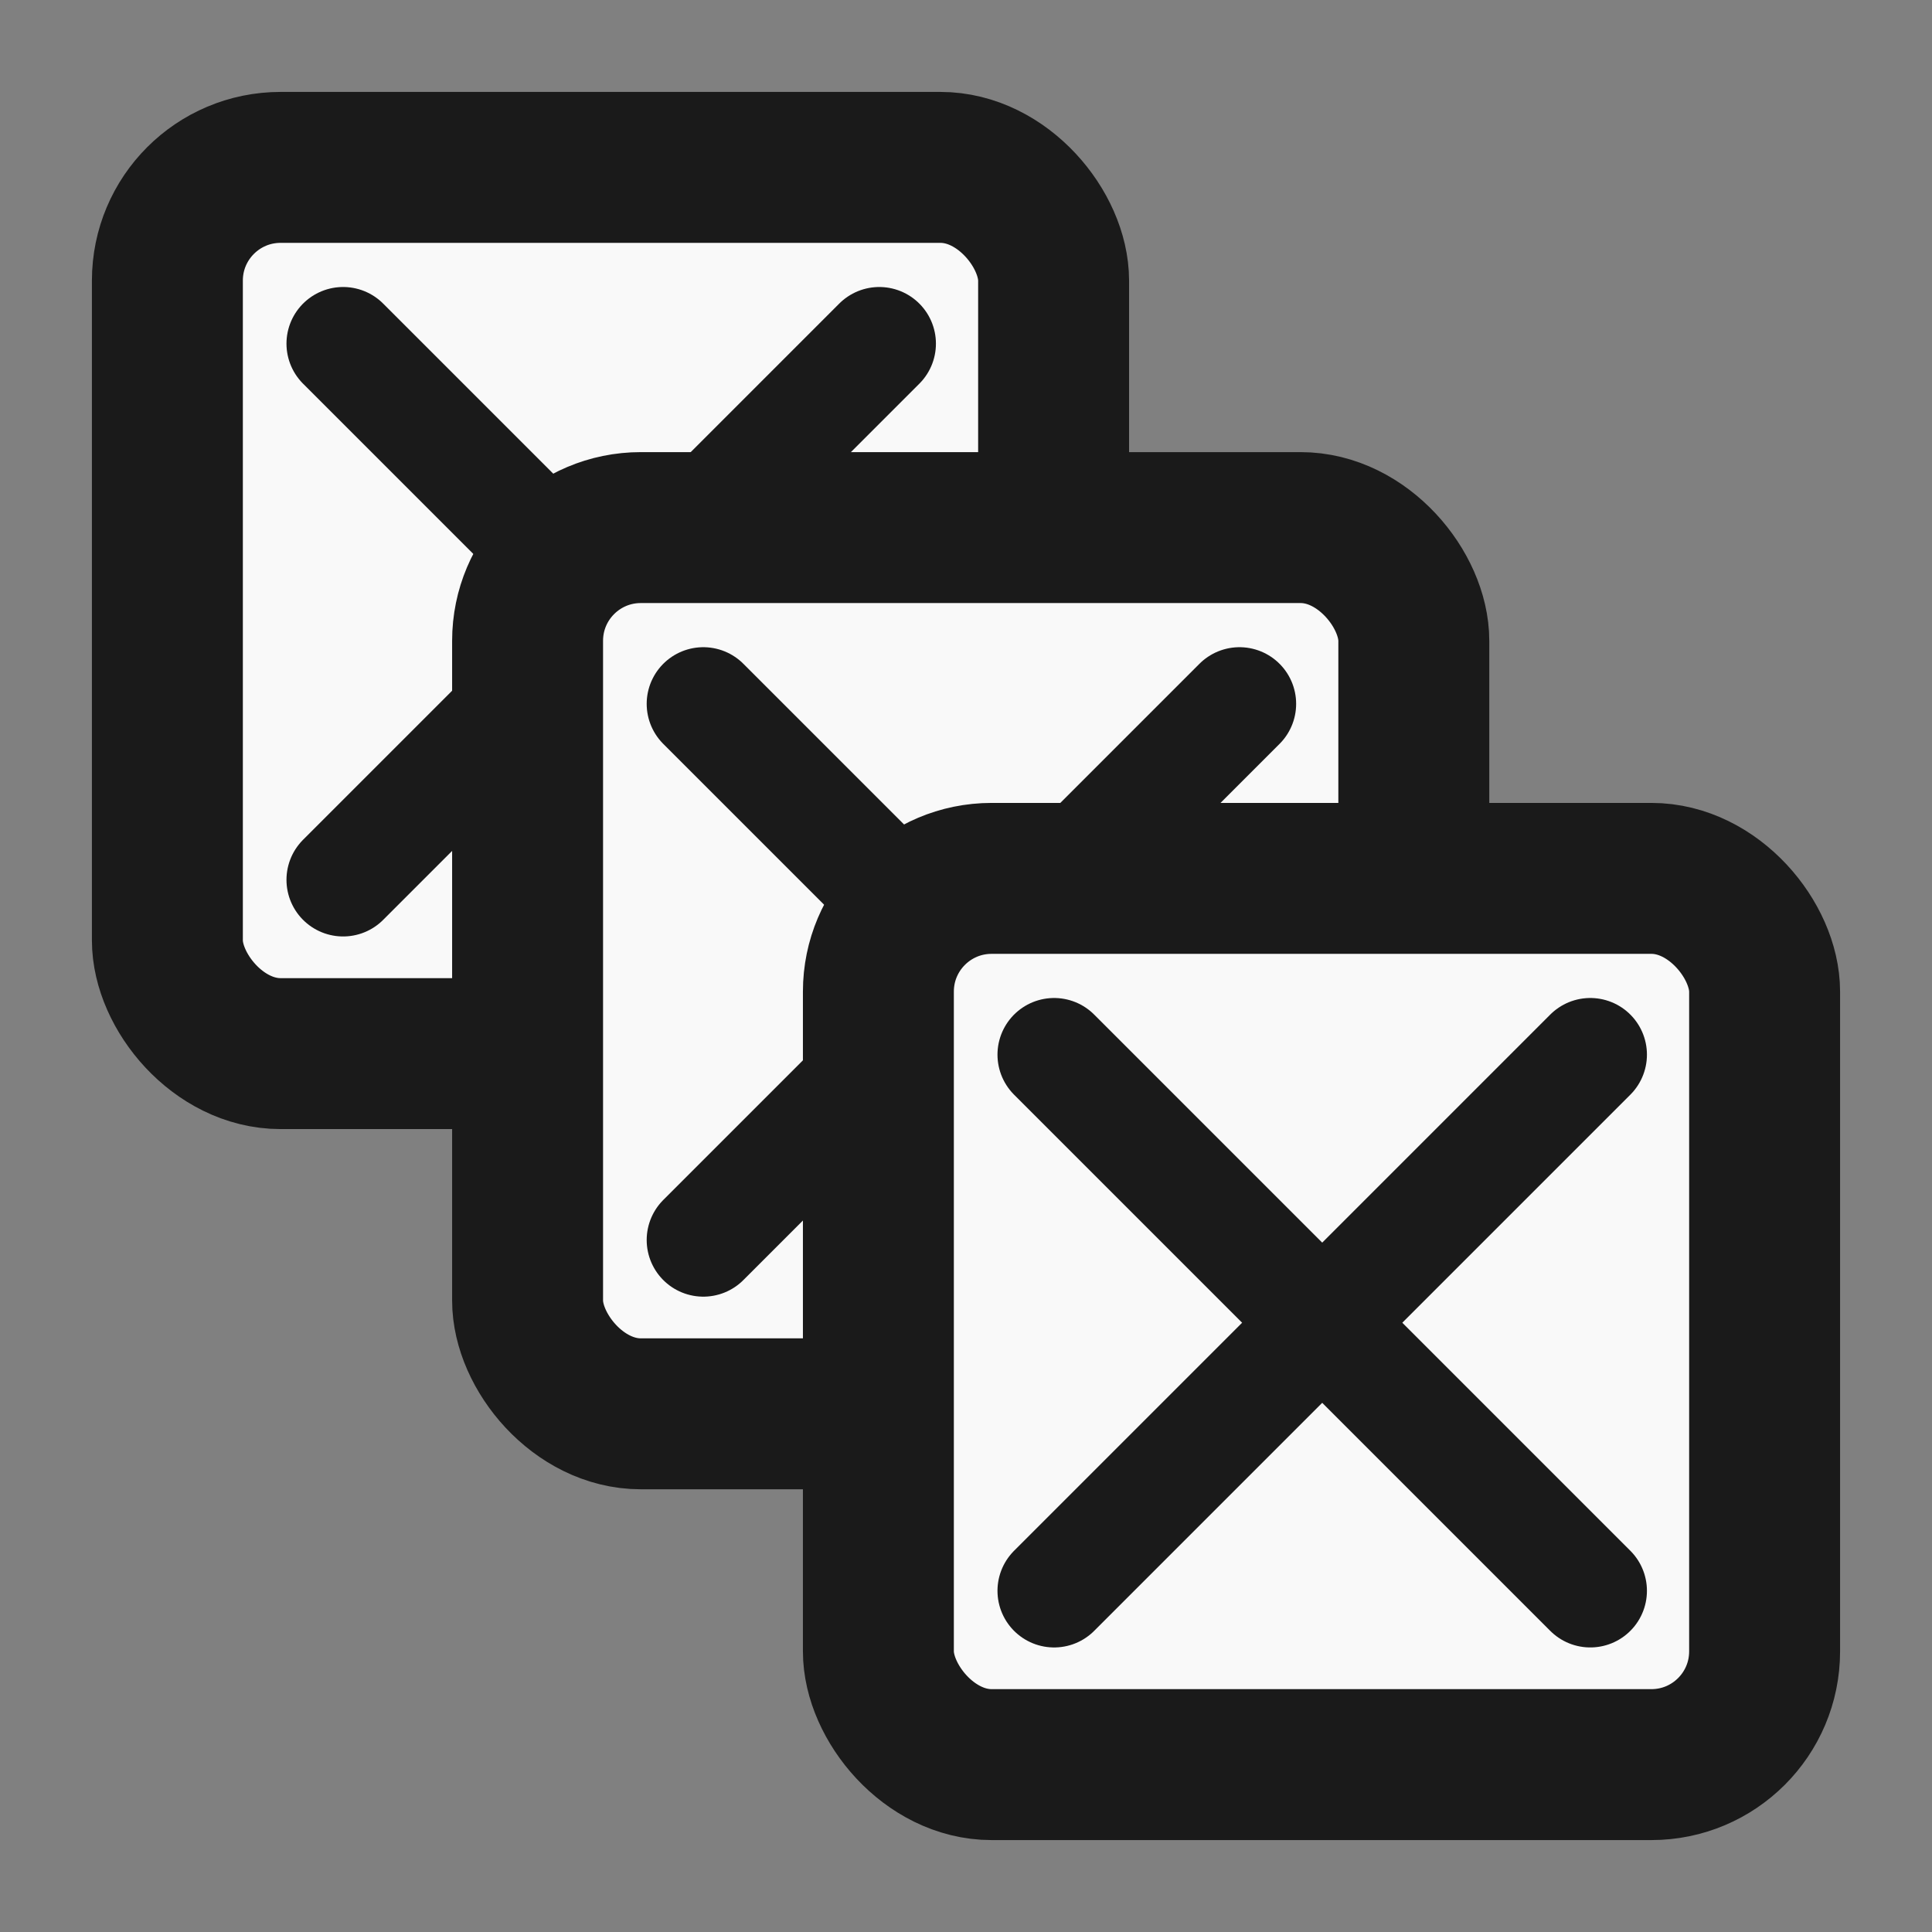 <?xml version="1.0" encoding="UTF-8" standalone="no"?>
<!-- Created with Inkscape (http://www.inkscape.org/) -->

<svg
   xmlns:dc="http://purl.org/dc/elements/1.1/"
   xmlns:cc="http://creativecommons.org/ns#"
   xmlns:rdf="http://www.w3.org/1999/02/22-rdf-syntax-ns#"
   xmlns:svg="http://www.w3.org/2000/svg"
   xmlns="http://www.w3.org/2000/svg"
   xmlns:sodipodi="http://sodipodi.sourceforge.net/DTD/sodipodi-0.dtd"
   xmlns:inkscape="http://www.inkscape.org/namespaces/inkscape"
   width="512"
   height="512"
   viewBox="0 0 135.467 135.467"
   version="1.1"
   id="svg8"
   inkscape:version="0.92.2 2405546, 2018-03-11"
   sodipodi:docname="select_all.svg">
  <rect x="0" y="0" width="135.467" height="135.467" fill="#808080" stroke="none"/>
  <defs
     id="defs2" />
  <sodipodi:namedview
     id="base"
     pagecolor="#ffffff"
     bordercolor="#666666"
     borderopacity="1.0"
     inkscape:pageopacity="0.0"
     inkscape:pageshadow="2"
     inkscape:zoom="0.9899495"
     inkscape:cx="121.00683"
     inkscape:cy="225.20132"
     inkscape:document-units="px"
     inkscape:current-layer="layer1"
     showgrid="false"
     units="px"
     inkscape:window-width="1920"
     inkscape:window-height="1032"
     inkscape:window-x="0"
     inkscape:window-y="24"
     inkscape:window-maximized="1"
     showguides="true"
     inkscape:guide-bbox="true" />
  <g
     inkscape:label="Calque 1"
     inkscape:groupmode="layer"
     id="layer1"
     transform="translate(0,-161.533)">
    <g
       id="g897"
       transform="translate(-1.085,-1.313)">
      <g
         transform="translate(7.428,8.726)"
         id="g860">
        <rect
           style="opacity:1;fill:#f9f9f9;fill-opacity:1;fill-rule:nonzero;stroke:#1a1a1a;stroke-width:10.583;stroke-linecap:butt;stroke-linejoin:round;stroke-miterlimit:4;stroke-dasharray:none;stroke-opacity:1;paint-order:normal"
           id="rect815"
           width="62.14"
           height="62.14"
           x="5.393"
           y="165.857"
           ry="7.938" />
        <g
           id="g823"
           style="stroke:#1a1a1a;stroke-width:13.129;stroke-miterlimit:4;stroke-dasharray:none"
           transform="matrix(0.605,0,0,0.605,-32.249,78.034)">
          <path
             inkscape:connector-curvature="0"
             id="path817"
             d="M 82.586,227.73 144.726,165.589"
             style="fill:none;stroke:#1a1a1a;stroke-width:13.129;stroke-linecap:round;stroke-linejoin:miter;stroke-miterlimit:4;stroke-dasharray:none;stroke-opacity:1" />
          <path
             inkscape:connector-curvature="0"
             id="path819"
             d="m 82.586,165.589 62.14,62.14"
             style="fill:none;stroke:#1a1a1a;stroke-width:13.129;stroke-linecap:round;stroke-linejoin:miter;stroke-miterlimit:4;stroke-dasharray:none;stroke-opacity:1" />
        </g>
      </g>
      <g
         id="g870"
         transform="translate(32.685,33.982)">
        <rect
           ry="7.938"
           y="165.857"
           x="5.393"
           height="62.14"
           width="62.14"
           id="rect862"
           style="opacity:1;fill:#f9f9f9;fill-opacity:1;fill-rule:nonzero;stroke:#1a1a1a;stroke-width:10.583;stroke-linecap:butt;stroke-linejoin:round;stroke-miterlimit:4;stroke-dasharray:none;stroke-opacity:1;paint-order:normal" />
        <g
           transform="matrix(0.605,0,0,0.605,-32.249,78.034)"
           style="stroke:#1a1a1a;stroke-width:13.129;stroke-miterlimit:4;stroke-dasharray:none"
           id="g868">
          <path
             style="fill:none;stroke:#1a1a1a;stroke-width:13.129;stroke-linecap:round;stroke-linejoin:miter;stroke-miterlimit:4;stroke-dasharray:none;stroke-opacity:1"
             d="M 82.586,227.73 144.726,165.589"
             id="path864"
             inkscape:connector-curvature="0" />
          <path
             style="fill:none;stroke:#1a1a1a;stroke-width:13.129;stroke-linecap:round;stroke-linejoin:miter;stroke-miterlimit:4;stroke-dasharray:none;stroke-opacity:1"
             d="m 82.586,165.589 62.14,62.14"
             id="path866"
             inkscape:connector-curvature="0" />
        </g>
      </g>
      <g
         transform="translate(57.282,58.579)"
         id="g880">
        <rect
           style="opacity:1;fill:#f9f9f9;fill-opacity:1;fill-rule:nonzero;stroke:#1a1a1a;stroke-width:10.583;stroke-linecap:butt;stroke-linejoin:round;stroke-miterlimit:4;stroke-dasharray:none;stroke-opacity:1;paint-order:normal"
           id="rect872"
           width="62.14"
           height="62.14"
           x="5.393"
           y="165.857"
           ry="7.938" />
        <g
           id="g878"
           style="stroke:#1a1a1a;stroke-width:13.129;stroke-miterlimit:4;stroke-dasharray:none"
           transform="matrix(0.605,0,0,0.605,-32.249,78.034)">
          <path
             inkscape:connector-curvature="0"
             id="path874"
             d="M 82.586,227.73 144.726,165.589"
             style="fill:none;stroke:#1a1a1a;stroke-width:13.129;stroke-linecap:round;stroke-linejoin:miter;stroke-miterlimit:4;stroke-dasharray:none;stroke-opacity:1" />
          <path
             inkscape:connector-curvature="0"
             id="path876"
             d="m 82.586,165.589 62.14,62.14"
             style="fill:none;stroke:#1a1a1a;stroke-width:13.129;stroke-linecap:round;stroke-linejoin:miter;stroke-miterlimit:4;stroke-dasharray:none;stroke-opacity:1" />
        </g>
      </g>
    </g>
  </g>
</svg>
